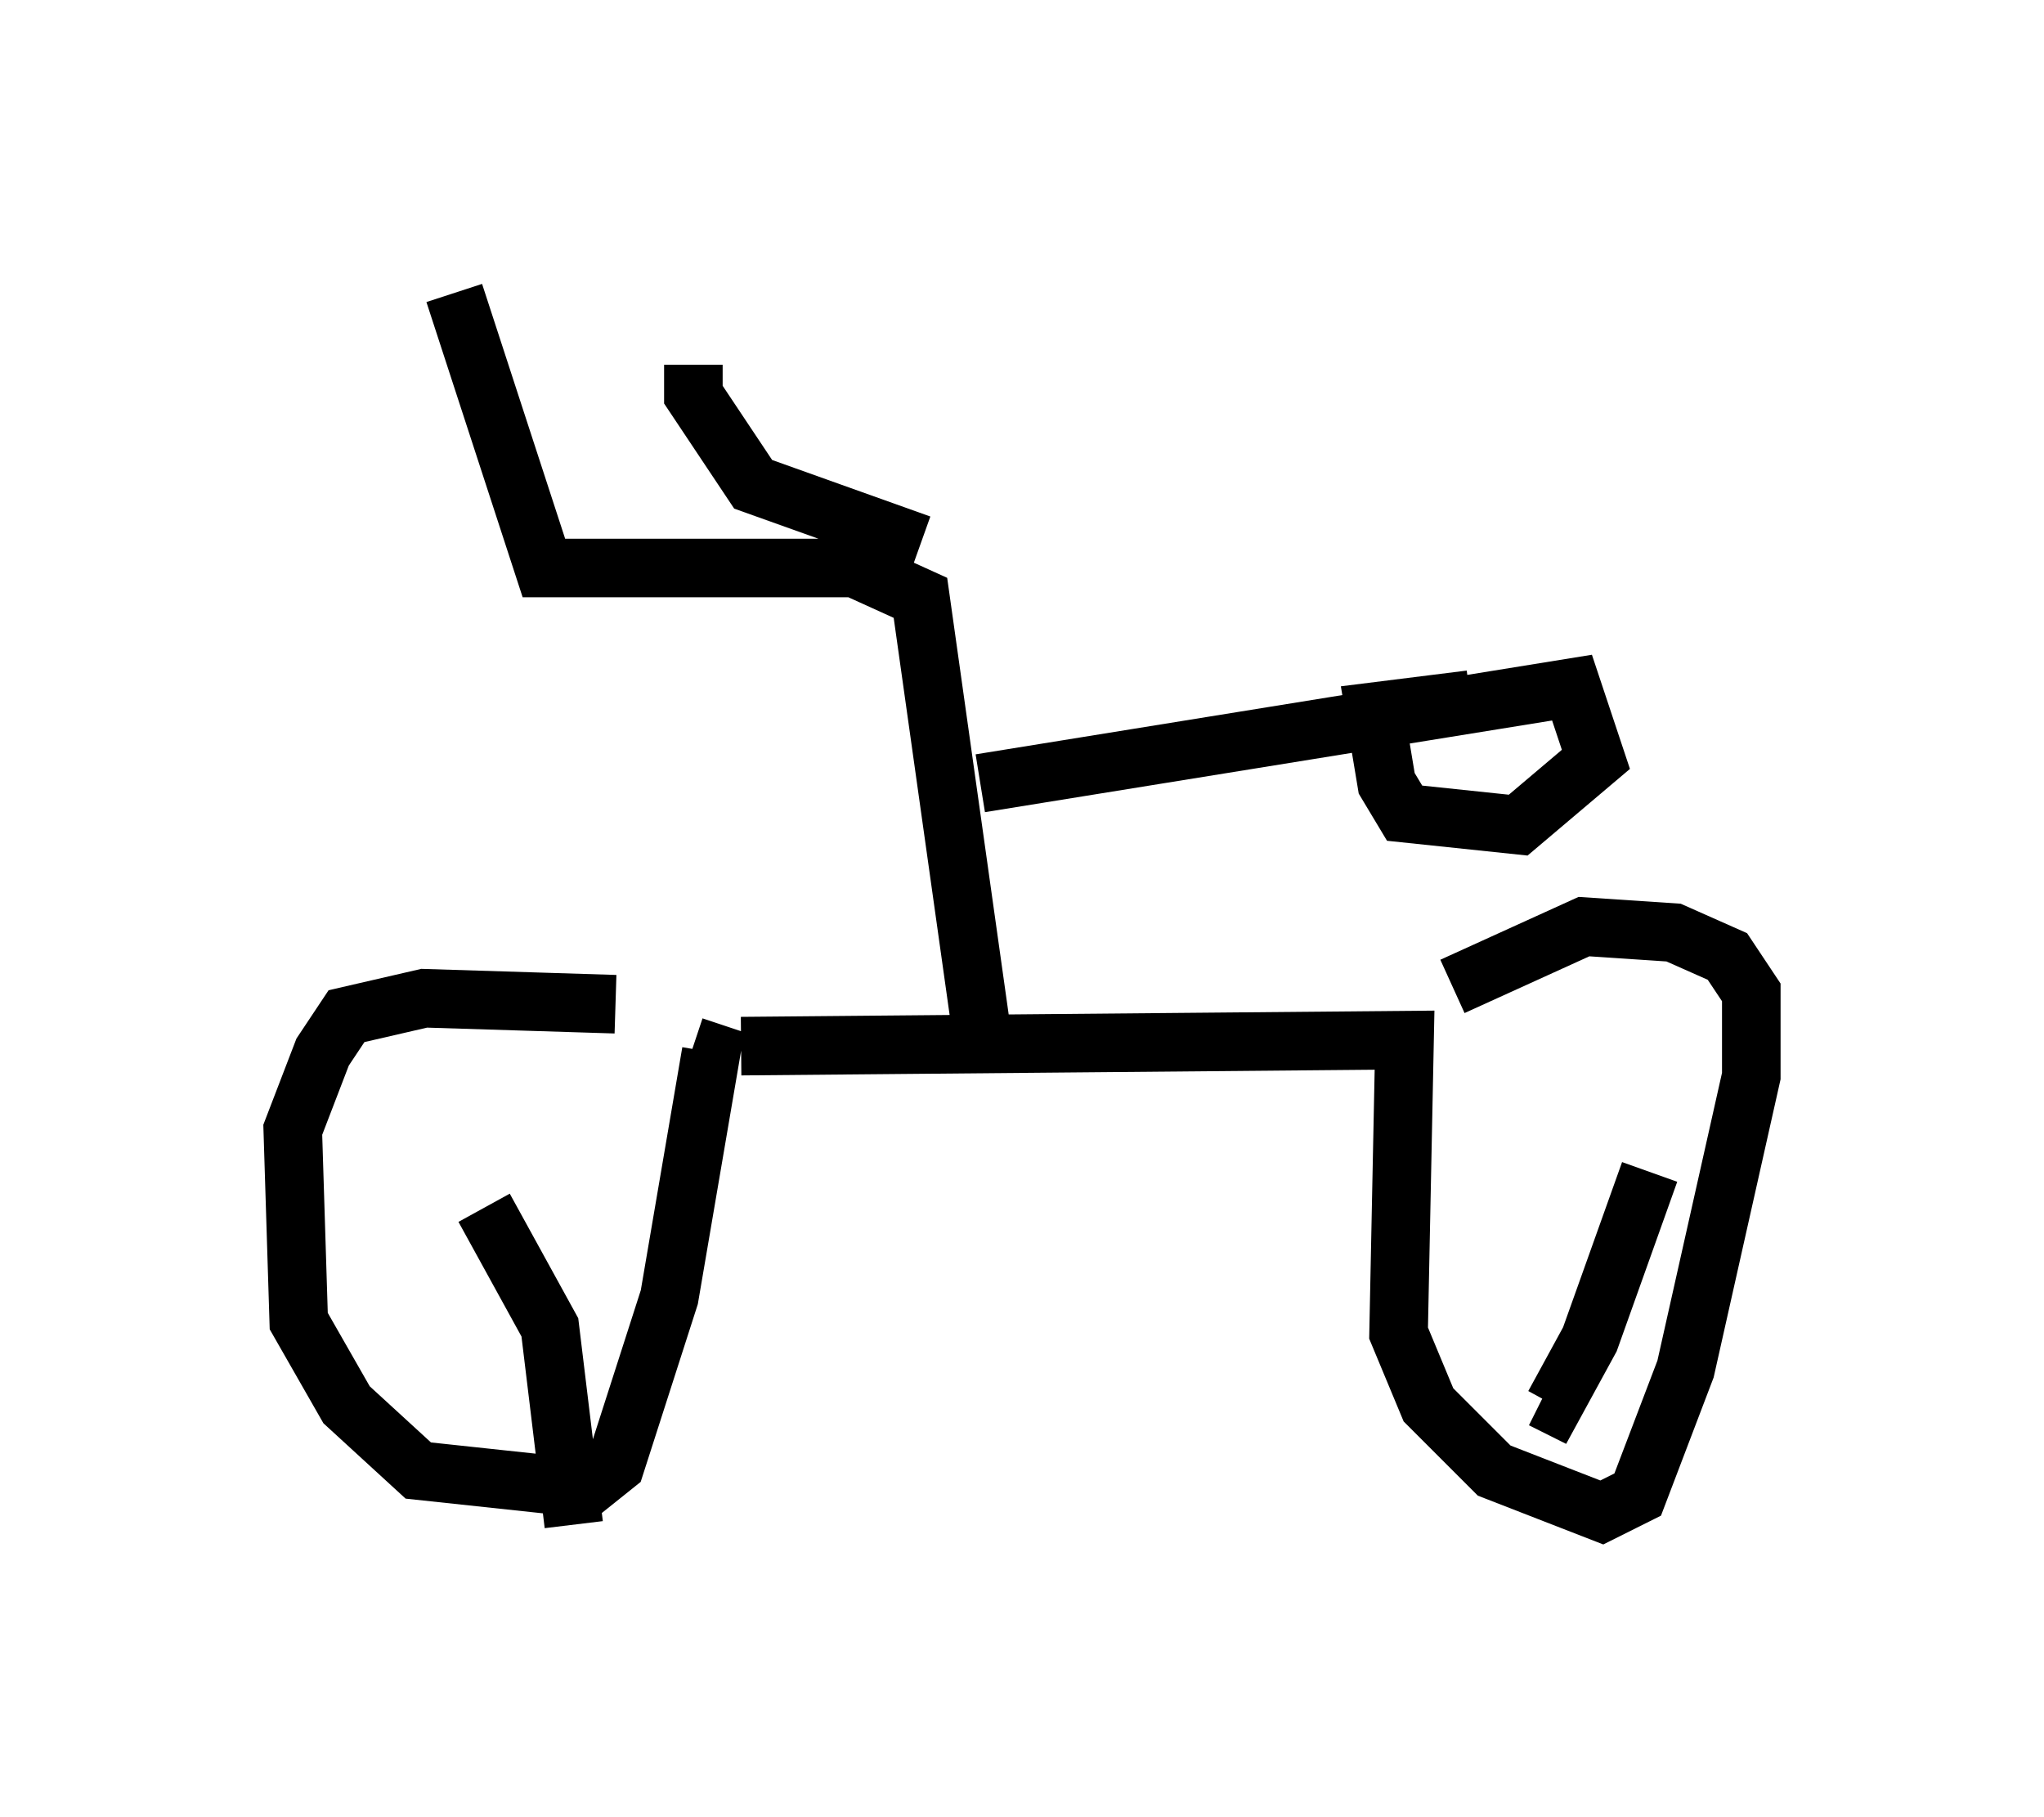 <?xml version="1.0" encoding="utf-8" ?>
<svg baseProfile="full" height="31.029" version="1.1" width="34.909" xmlns="http://www.w3.org/2000/svg" xmlns:ev="http://www.w3.org/2001/xml-events" xmlns:xlink="http://www.w3.org/1999/xlink"><defs /><rect fill="white" height="31.029" width="34.909" x="0" y="0" /><path d="M11.227, 17.658 m-0.715, -0.51 l-3.267, -0.102 -1.327, 0.306 l-0.408, 0.613 -0.51, 1.327 l0.102, 3.267 0.817, 1.429 l1.225, 1.123 2.858, 0.306 l0.51, -0.408 0.919, -2.858 l0.715, -4.185 -0.306, -0.102 m0.817, 0.0 l11.331, -0.102 -0.102, 5.002 l0.51, 1.225 1.123, 1.123 l1.838, 0.715 0.613, -0.306 l0.817, -2.144 1.123, -5.002 l0.0, -1.429 -0.408, -0.613 l-0.919, -0.408 -1.531, -0.102 l-2.246, 1.021 m-8.065, 0.613 l-1.021, -7.248 -1.123, -0.51 l-5.308, 0.0 -1.531, -4.696 m7.963, 4.288 l-2.858, -1.021 -1.021, -1.531 l0.0, -0.51 m4.9, 7.146 l10.106, -1.633 0.408, 1.225 l-1.327, 1.123 -1.94, -0.204 l-0.306, -0.51 -0.204, -1.225 l1.633, -0.204 m-15.823, 8.881 l0.0, 0.0 m18.171, -0.51 l0.0, 0.0 m-19.09, -0.102 l0.0, 0.0 m-0.306, 0.51 l0.0, 0.0 m0.204, -0.102 l1.123, 2.042 0.408, 3.369 m18.375, -6.023 l-1.021, 2.858 -0.613, 1.123 l-0.204, -0.102 " fill="none" stroke="black" stroke-width="1" /></svg>
